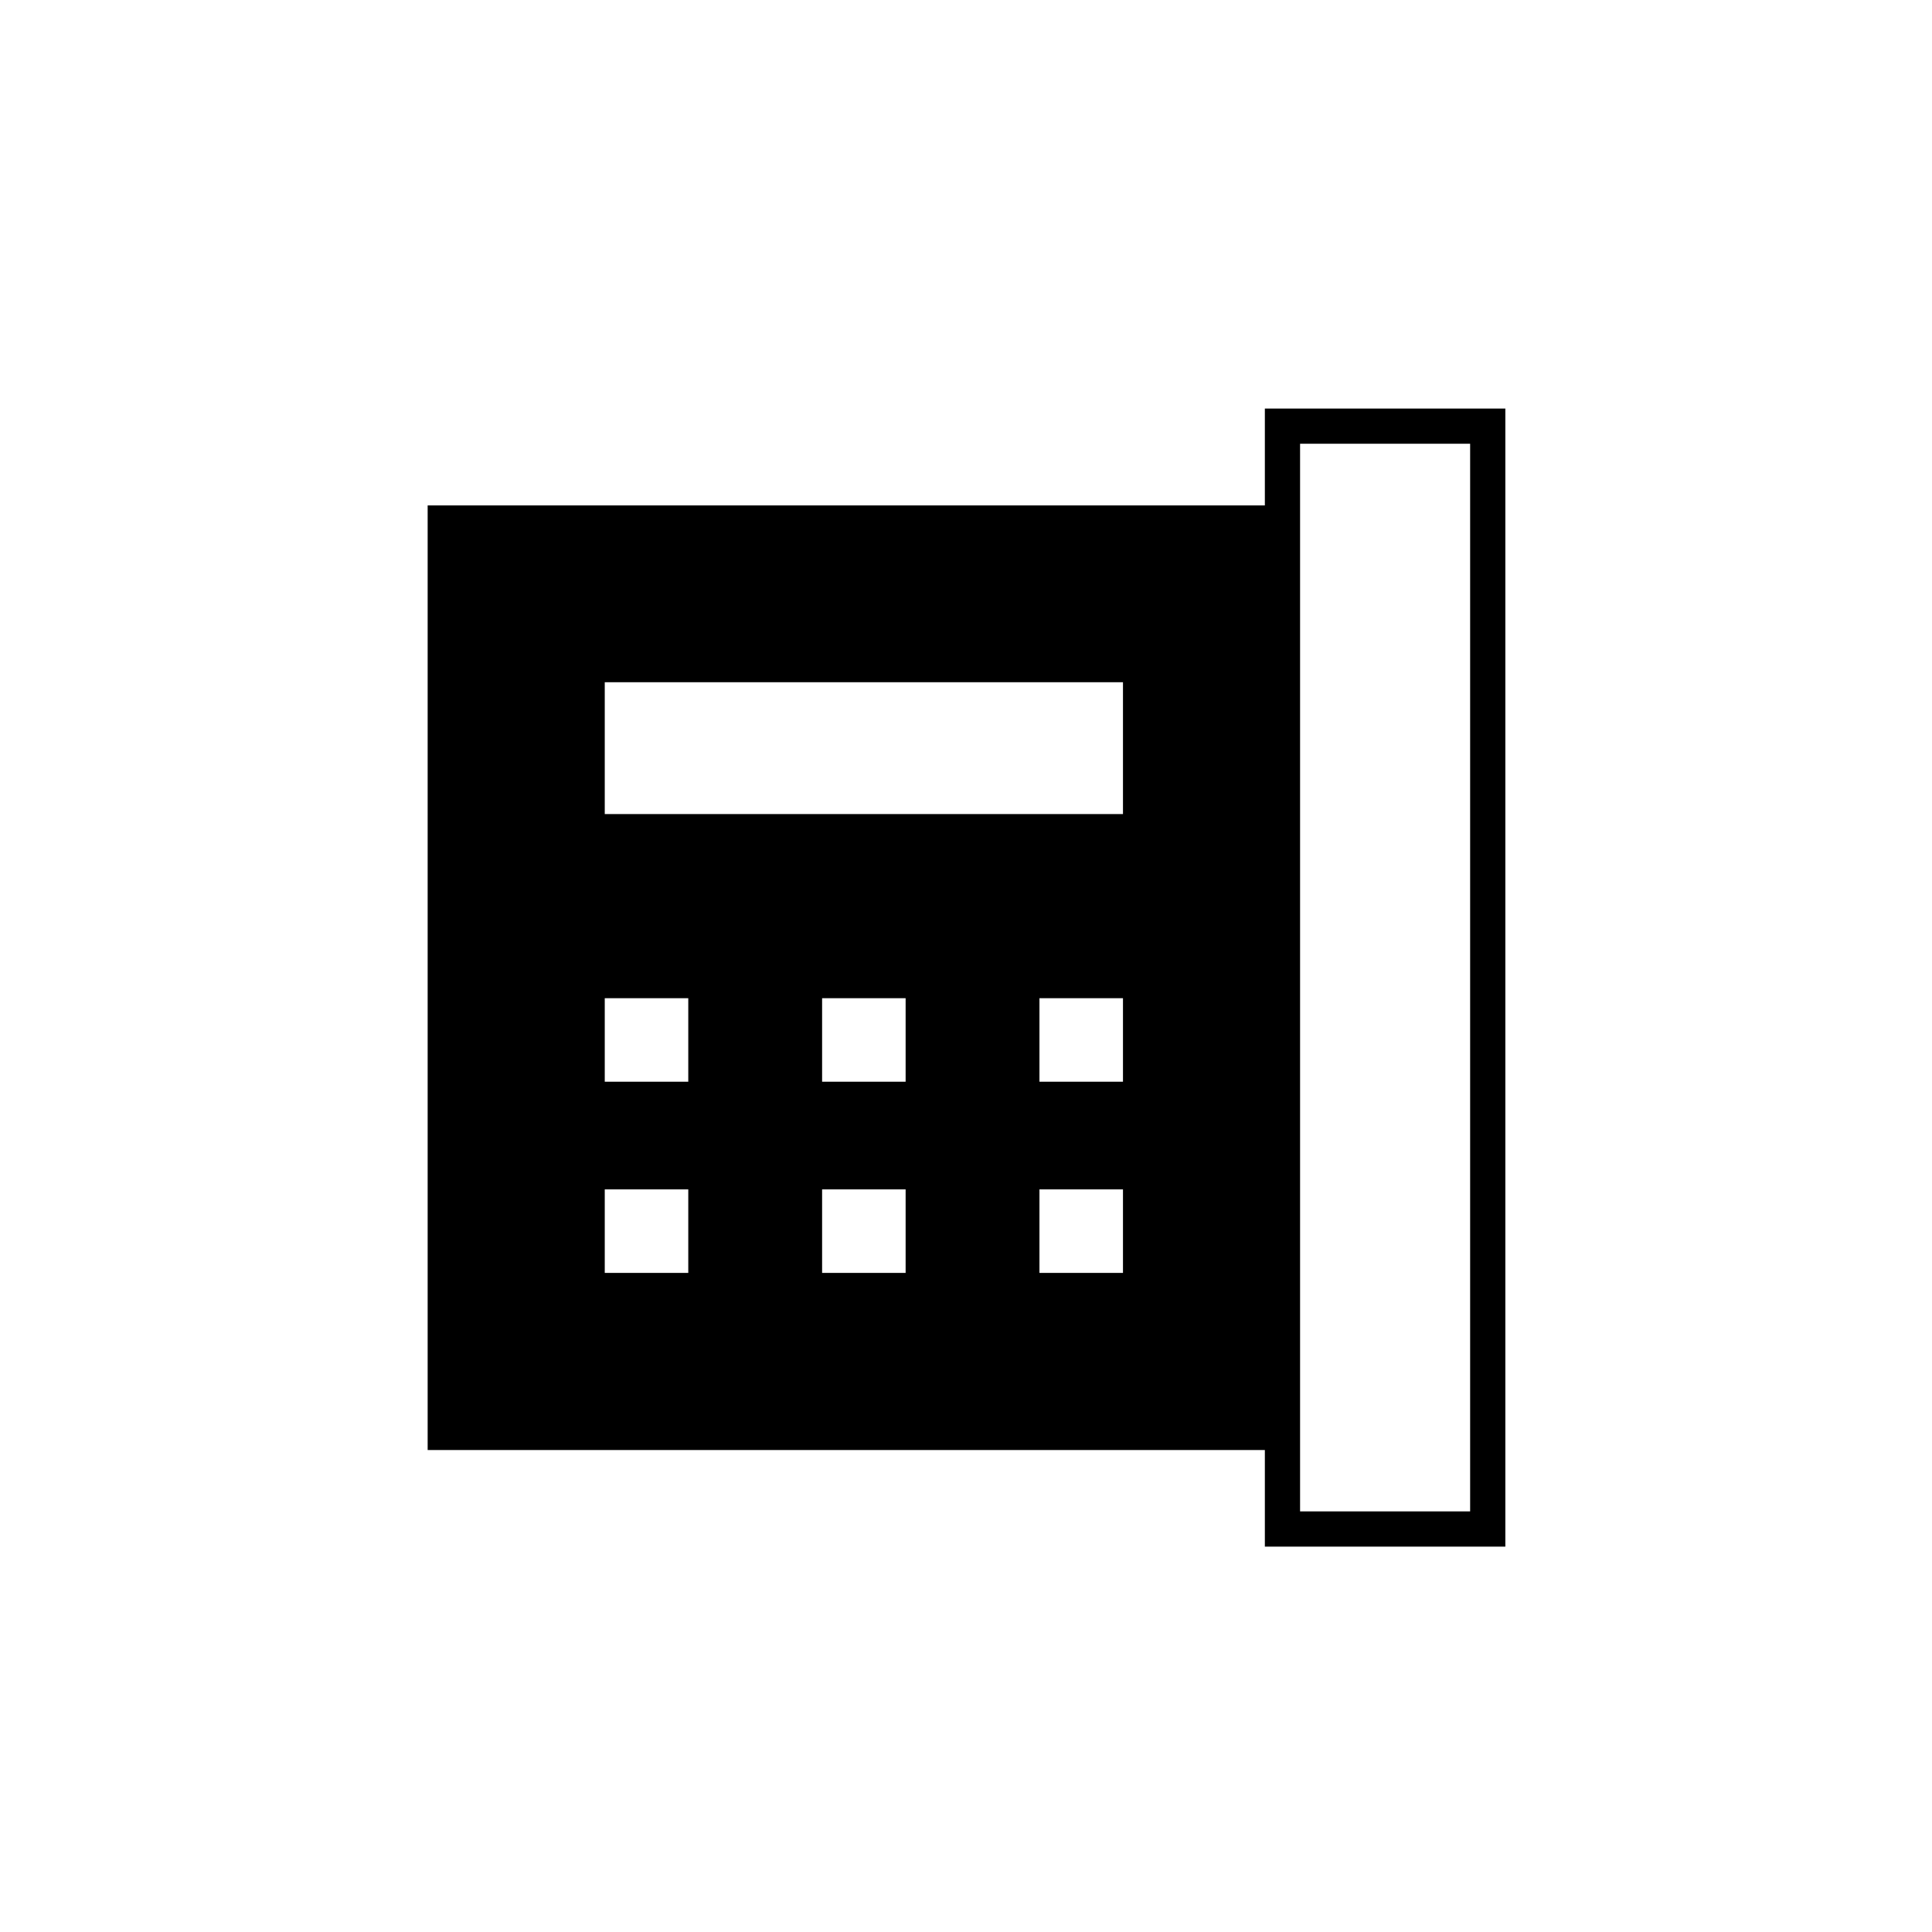 <svg xmlns="http://www.w3.org/2000/svg" height="20" viewBox="0 96 960 960" width="20"><path d="M646 847h84.5V316.5H646V847ZM300.5 633.5H342V592h-41.5v41.5Zm0 95H342V687h-41.5v41.5Zm0-228H558V435H300.5v65.5Zm108 133H450V592h-41.5v41.5Zm0 95H450V687h-41.5v41.5Zm108-95H558V592h-41.5v41.5Zm0 95H558V687h-41.5v41.5Zm-304 88V347.147h416V299H748v565.5H628.5v-48h-416Z"/></svg>